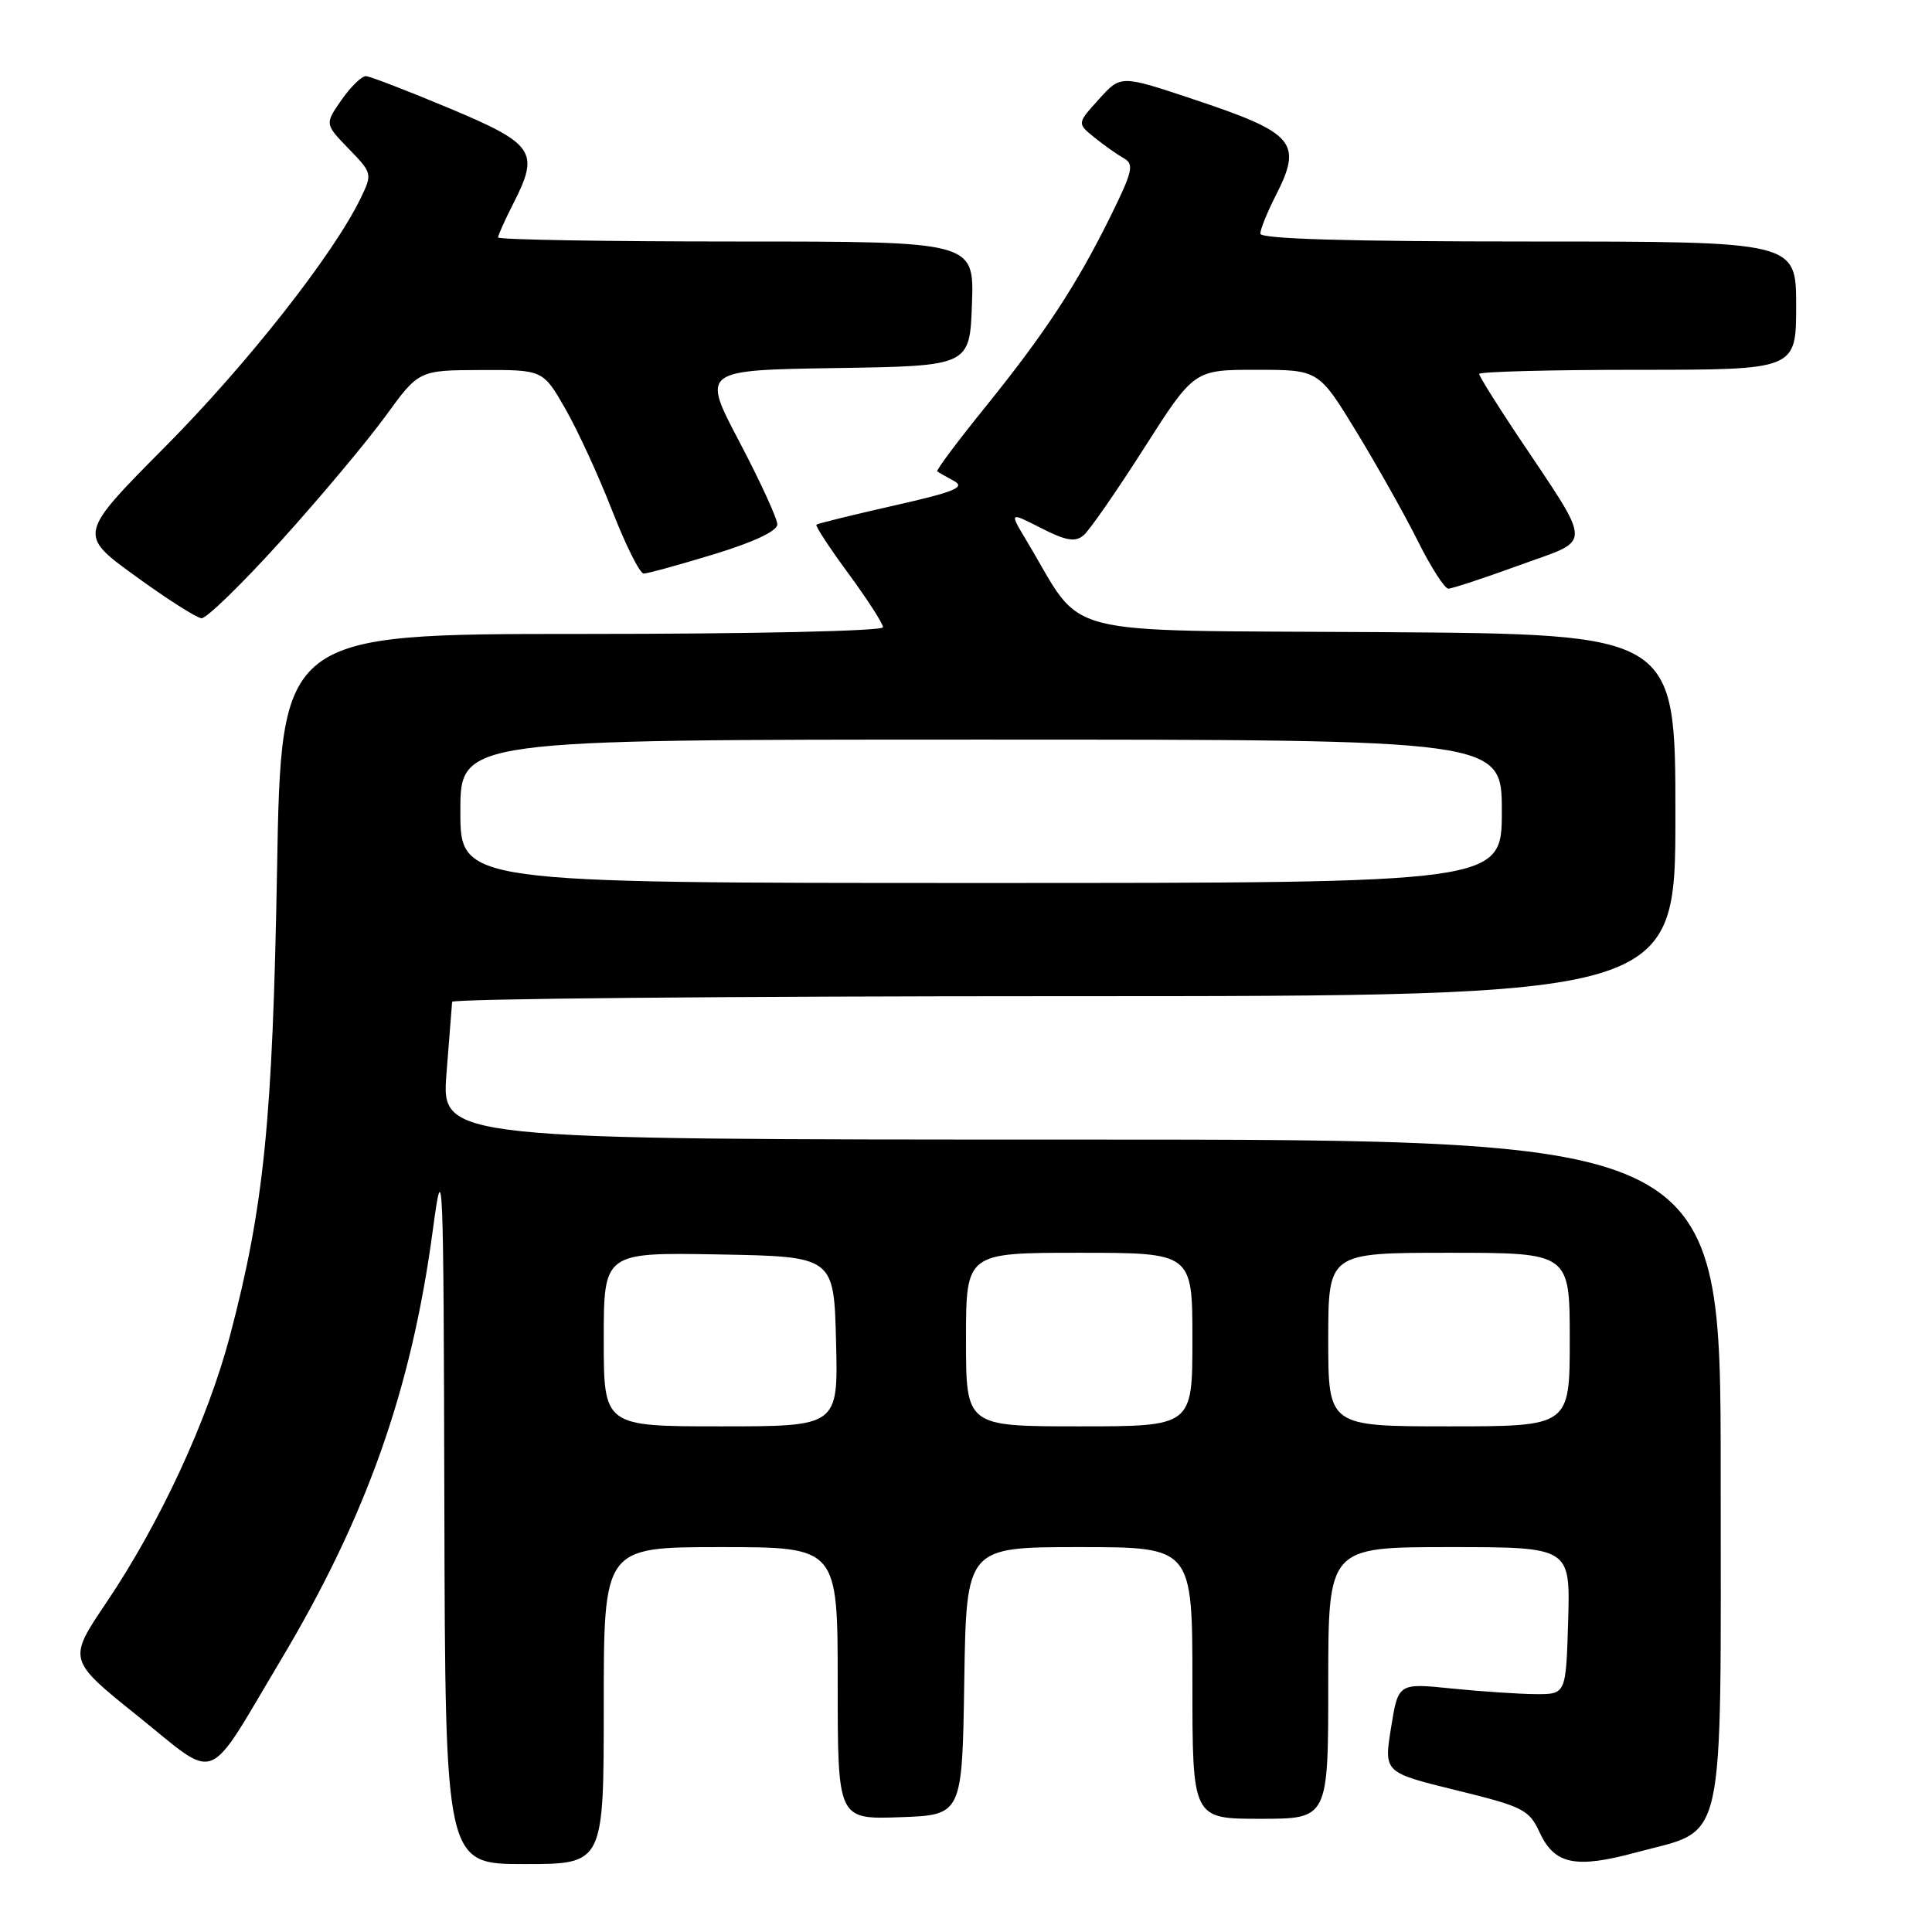 <?xml version="1.0" encoding="UTF-8" standalone="no"?>
<!DOCTYPE svg PUBLIC "-//W3C//DTD SVG 1.1//EN" "http://www.w3.org/Graphics/SVG/1.1/DTD/svg11.dtd" >
<svg xmlns="http://www.w3.org/2000/svg" xmlns:xlink="http://www.w3.org/1999/xlink" version="1.1" viewBox="0 0 256 256">
 <g >
 <path fill="currentColor"
d=" M 80.00 226.00 C 80.00 205.00 80.00 205.00 95.50 205.00 C 111.00 205.00 111.00 205.00 111.00 223.04 C 111.00 241.08 111.00 241.08 119.25 240.79 C 127.50 240.50 127.50 240.50 127.77 222.75 C 128.05 205.00 128.05 205.00 143.02 205.00 C 158.00 205.00 158.00 205.00 158.00 223.00 C 158.00 241.00 158.00 241.00 167.00 241.00 C 176.00 241.00 176.00 241.00 176.00 223.00 C 176.00 205.00 176.00 205.00 192.04 205.00 C 208.07 205.00 208.07 205.00 207.79 214.75 C 207.50 224.50 207.50 224.50 203.50 224.48 C 201.30 224.47 196.30 224.13 192.39 223.74 C 185.27 223.01 185.27 223.01 184.32 228.94 C 183.37 234.86 183.37 234.86 192.93 237.21 C 201.82 239.39 202.61 239.78 204.00 242.79 C 205.98 247.06 208.75 247.63 216.79 245.46 C 228.84 242.20 228.00 245.98 228.00 195.05 C 228.00 151.00 228.00 151.00 143.24 151.00 C 58.49 151.00 58.49 151.00 59.16 142.25 C 59.53 137.44 59.87 133.16 59.91 132.75 C 59.96 132.34 96.45 132.00 141.00 132.00 C 222.00 132.00 222.00 132.00 222.00 108.01 C 222.00 84.02 222.00 84.02 182.79 83.76 C 139.07 83.47 143.88 84.71 136.03 71.66 C 133.73 67.82 133.73 67.82 137.94 69.97 C 141.23 71.65 142.46 71.86 143.56 70.95 C 144.34 70.31 147.95 65.10 151.59 59.39 C 158.22 49.00 158.22 49.00 166.47 49.00 C 174.73 49.00 174.73 49.00 179.76 57.25 C 182.52 61.79 186.19 68.31 187.90 71.75 C 189.62 75.19 191.43 78.00 191.91 78.00 C 192.40 78.00 196.67 76.59 201.40 74.87 C 211.17 71.31 211.22 72.89 200.81 57.30 C 198.17 53.33 196.00 49.84 196.00 49.55 C 196.00 49.25 205.45 49.00 217.00 49.00 C 238.00 49.00 238.00 49.00 238.00 40.50 C 238.00 32.00 238.00 32.00 202.50 32.00 C 178.59 32.00 167.00 31.66 167.00 30.96 C 167.00 30.39 167.90 28.16 169.00 26.00 C 172.65 18.85 171.62 17.64 158.00 13.11 C 148.50 9.94 148.50 9.94 145.61 13.15 C 142.71 16.35 142.71 16.35 145.02 18.22 C 146.28 19.24 148.04 20.48 148.91 20.97 C 150.30 21.75 150.09 22.69 147.19 28.58 C 142.68 37.72 138.50 44.10 130.58 53.91 C 126.89 58.47 124.01 62.32 124.19 62.46 C 124.36 62.59 125.36 63.17 126.41 63.73 C 127.97 64.57 126.49 65.18 118.41 67.00 C 112.96 68.23 108.36 69.37 108.18 69.52 C 108.00 69.68 109.92 72.60 112.43 76.01 C 114.94 79.43 117.00 82.62 117.00 83.11 C 117.00 83.62 99.76 84.00 77.13 84.00 C 37.26 84.00 37.26 84.00 36.71 115.25 C 36.12 148.56 34.98 159.86 30.48 176.97 C 27.53 188.15 21.19 201.84 14.06 212.40 C 8.98 219.94 8.98 219.94 18.24 227.37 C 29.08 236.08 27.14 236.83 37.16 220.05 C 48.58 200.93 54.51 184.17 57.35 163.00 C 58.70 152.95 58.77 154.51 58.88 199.75 C 59.00 247.00 59.00 247.00 69.50 247.00 C 80.00 247.00 80.00 247.00 80.00 226.00 Z  M 37.29 71.60 C 42.46 65.88 48.66 58.47 51.09 55.13 C 55.50 49.06 55.50 49.06 63.73 49.03 C 71.96 49.00 71.96 49.00 74.94 54.22 C 76.58 57.09 79.37 63.17 81.14 67.72 C 82.92 72.27 84.78 76.00 85.29 76.00 C 85.80 76.00 89.99 74.85 94.61 73.44 C 99.88 71.83 103.00 70.36 103.00 69.49 C 103.00 68.72 100.74 63.81 97.99 58.57 C 92.97 49.05 92.97 49.05 110.74 48.77 C 128.50 48.50 128.50 48.50 128.79 40.25 C 129.08 32.00 129.08 32.00 97.54 32.00 C 80.19 32.00 66.00 31.76 66.00 31.46 C 66.00 31.16 66.93 29.10 68.06 26.88 C 71.51 20.11 70.80 19.06 59.50 14.33 C 54.00 12.03 49.05 10.12 48.50 10.09 C 47.95 10.06 46.49 11.47 45.26 13.23 C 43.03 16.43 43.03 16.43 46.20 19.71 C 49.33 22.93 49.35 23.04 47.80 26.24 C 44.20 33.70 32.76 48.24 21.92 59.16 C 10.35 70.82 10.35 70.82 17.92 76.32 C 22.09 79.35 26.04 81.87 26.70 81.92 C 27.36 81.96 32.13 77.32 37.29 71.60 Z  M 80.00 177.47 C 80.00 165.95 80.00 165.95 95.25 166.22 C 110.50 166.50 110.50 166.50 110.78 177.75 C 111.07 189.00 111.07 189.00 95.53 189.00 C 80.00 189.00 80.00 189.00 80.00 177.47 Z  M 128.00 177.50 C 128.00 166.00 128.00 166.00 143.00 166.00 C 158.00 166.00 158.00 166.00 158.00 177.50 C 158.00 189.00 158.00 189.00 143.00 189.00 C 128.00 189.00 128.00 189.00 128.00 177.50 Z  M 176.00 177.50 C 176.00 166.00 176.00 166.00 192.00 166.00 C 208.00 166.00 208.00 166.00 208.00 177.50 C 208.00 189.00 208.00 189.00 192.00 189.00 C 176.00 189.00 176.00 189.00 176.00 177.50 Z  M 61.00 107.50 C 61.00 98.00 61.00 98.00 130.00 98.00 C 199.00 98.00 199.00 98.00 199.00 107.50 C 199.00 117.00 199.00 117.00 130.00 117.00 C 61.00 117.00 61.00 117.00 61.00 107.50 Z "/>
</g>
</svg>